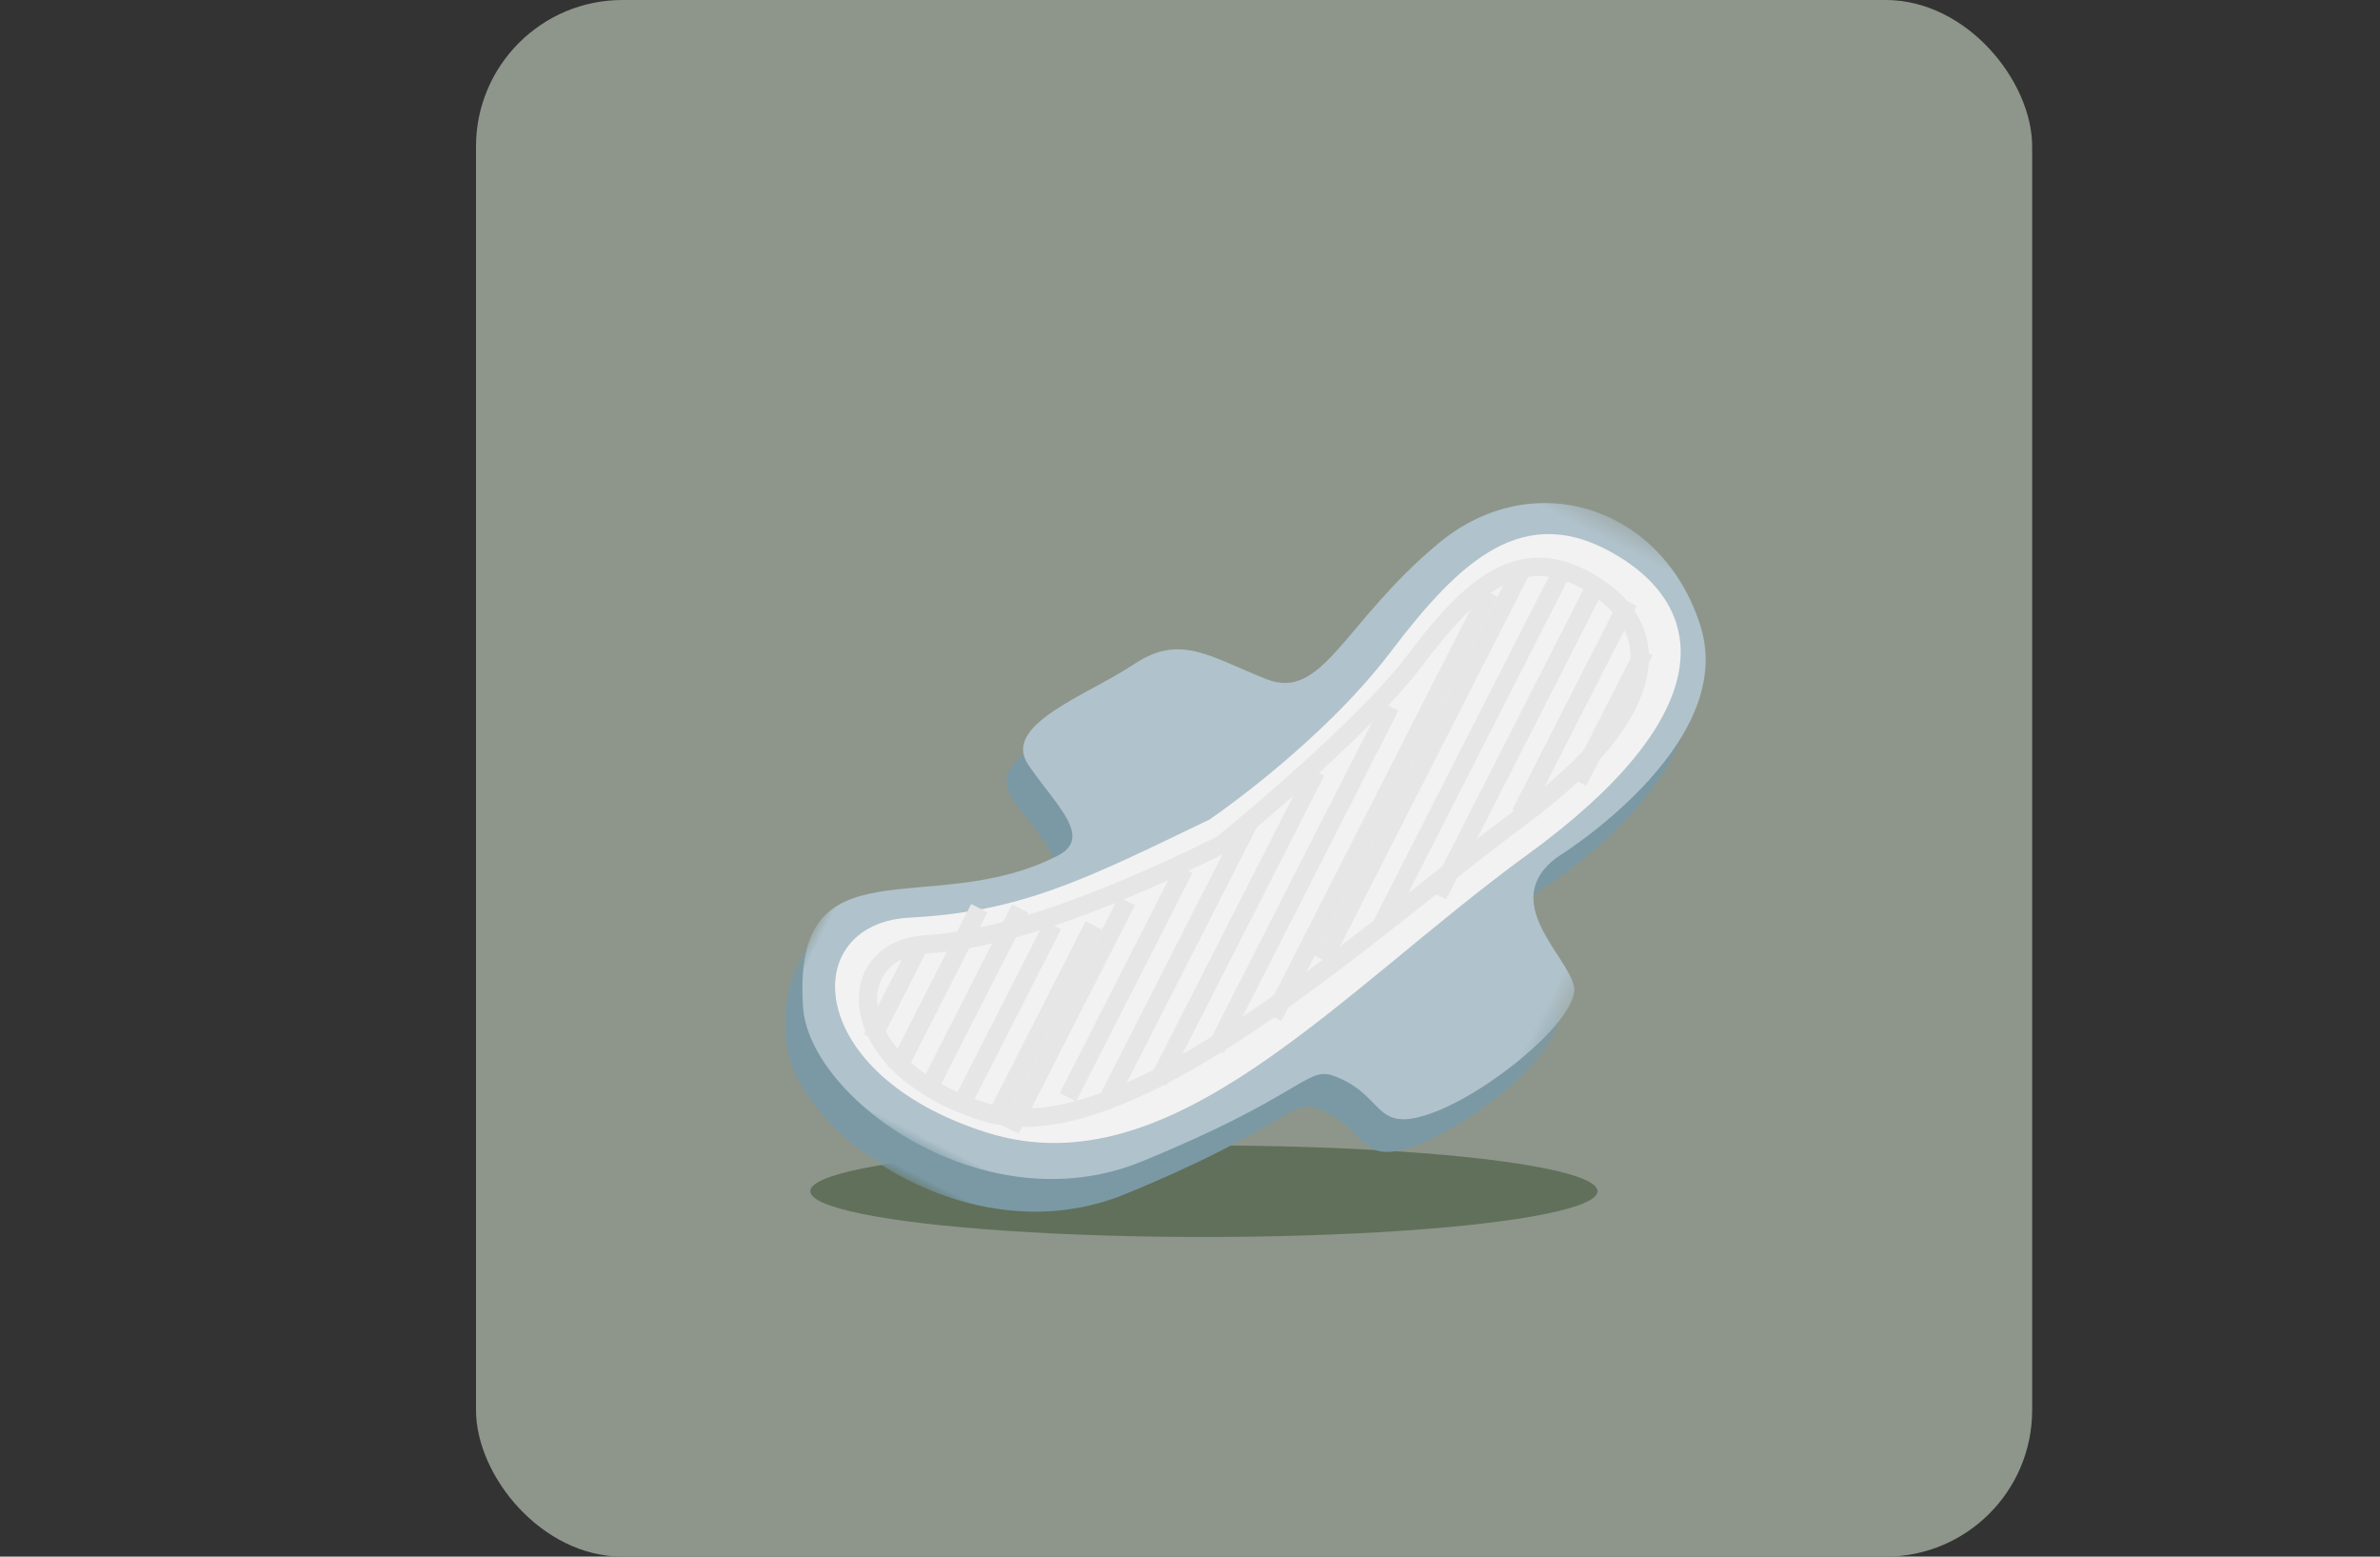 <svg xmlns="http://www.w3.org/2000/svg" xmlns:xlink="http://www.w3.org/1999/xlink" width="130" height="85" viewBox="0 0 130 85">
  <rect x="0" y="0" width="130" height="85" fill="#333333" stroke="none"/>
  <defs>
    <polygon id="itoallas-sanitarias-a" points="0 .361 38.637 .361 38.637 48 0 48"/>
    <polygon id="itoallas-sanitarias-c" points="0 .361 38.637 .361 38.637 48 0 48"/>
  </defs>
  <g fill="none" fill-rule="evenodd">
    <rect width="85" height="85" x="26" fill="#8E968B" fill-rule="nonzero" rx="8"/>
    <ellipse cx="65.76" cy="65.046" fill="#61705A" fill-rule="nonzero" rx="21.5" ry="2.5"/>
    <g transform="rotate(27 .11 138.081)">
      <g transform="translate(0 2)">
        <mask id="itoallas-sanitarias-b" fill="#fff">
          <use xlink:href="#itoallas-sanitarias-a"/>
        </mask>
        <path fill="#7A99A5" d="M34.339,18.232 C34.339,18.232 40.413,8.312 35.617,3.405 C30.822,-1.502 23.47,-0.328 20.806,5.858 C18.142,12.045 19.101,16.418 15.798,16.738 C12.494,17.058 10.47,16.632 8.978,19.298 C7.486,21.965 3.997,25.538 6.341,26.818 C8.685,28.098 11.296,28.723 10.017,30.498 C5.461,36.818 -3.409,36.178 1.377,44.19 C3.938,48.478 15.621,50.338 21.685,43.298 C27.749,36.258 27.359,34.65 28.798,34.386 C31.888,33.96 32.208,36.258 34.552,33.805 C36.896,31.352 39.453,25.428 38.388,24.07 C37.323,22.712 32.593,21.821 34.339,18.232" mask="url(#itoallas-sanitarias-b)"/>
      </g>
      <mask id="itoallas-sanitarias-d" fill="#fff">
        <use xlink:href="#itoallas-sanitarias-c"/>
      </mask>
      <path fill="#B0C2CB" d="M34.339,18.232 C34.339,18.232 40.413,8.312 35.617,3.405 C30.822,-1.502 23.47,-0.328 20.806,5.858 C18.142,12.045 19.101,16.418 15.798,16.738 C12.494,17.058 10.47,16.632 8.978,19.298 C7.486,21.965 3.997,25.538 6.341,26.818 C8.685,28.098 11.296,28.723 10.017,30.498 C5.461,36.818 -3.409,36.178 1.377,44.19 C3.938,48.478 15.621,50.338 21.685,43.298 C27.749,36.258 27.359,34.65 28.798,34.386 C31.888,33.96 32.208,36.258 34.552,33.805 C36.896,31.352 39.453,25.428 38.388,24.07 C37.323,22.712 32.593,21.821 34.339,18.232" mask="url(#itoallas-sanitarias-d)"/>
      <path fill="#F2F2F2" d="M16.512,24.969 C16.512,24.969 20.039,18.567 21.161,12.355 C22.283,6.143 23.886,1.611 29.817,2.026 C35.749,2.442 38.634,7.438 32.863,18.778 C27.092,30.118 23.886,43.955 13.466,45.725 C3.046,47.495 -0.961,40.254 4.329,37.197 C9.619,34.14 11.863,31.083 16.512,24.969"/>
      <path stroke="#E6E6E6" d="M17.714,25.906 C17.714,25.906 21.696,17.006 22.56,12.13 C23.426,7.253 24.662,3.694 29.234,4.021 C33.806,4.347 36.031,8.27 31.582,17.172 C27.133,26.075 20.872,43.395 12.839,44.784 C4.807,46.174 1.717,40.489 5.795,38.089 C9.873,35.689 14.13,30.706 17.714,25.906 Z"/>
      <line x1="5.5" x2="5.5" y1="38" y2="44" stroke="#E6E6E6"/>
      <line x1="7.5" x2="7.5" y1="35" y2="45" stroke="#E6E6E6"/>
      <line x1="9.5" x2="9.5" y1="34" y2="45" stroke="#E6E6E6"/>
      <line x1="11.5" x2="11.5" y1="34" y2="45" stroke="#E6E6E6"/>
      <line x1="13.5" x2="13.5" y1="33" y2="45" stroke="#E6E6E6"/>
      <line x1="14.5" x2="14.5" y1="31" y2="45" stroke="#E6E6E6"/>
      <line x1="16.5" x2="16.5" y1="28" y2="42" stroke="#E6E6E6"/>
      <line x1="18.5" x2="18.5" y1="24" y2="41" stroke="#E6E6E6"/>
      <line x1="20.5" x2="20.5" y1="20" y2="39" stroke="#E6E6E6"/>
      <line x1="22.5" x2="22.5" y1="15" y2="36" stroke="#E6E6E6"/>
      <line x1="24.5" x2="24.5" y1="7" y2="33" stroke="#E6E6E6"/>
      <line x1="25.5" x2="25.5" y1="5" y2="29" stroke="#E6E6E6"/>
      <line x1="27.5" x2="27.5" y1="4" y2="26" stroke="#E6E6E6"/>
      <line x1="29.5" x2="29.5" y1="4" y2="23" stroke="#E6E6E6"/>
      <line x1="31.5" x2="31.5" y1="4" y2="17" stroke="#E6E6E6"/>
      <line x1="33.5" x2="33.5" y1="6" y2="14" stroke="#E6E6E6"/>
    </g>
  </g>
</svg>
